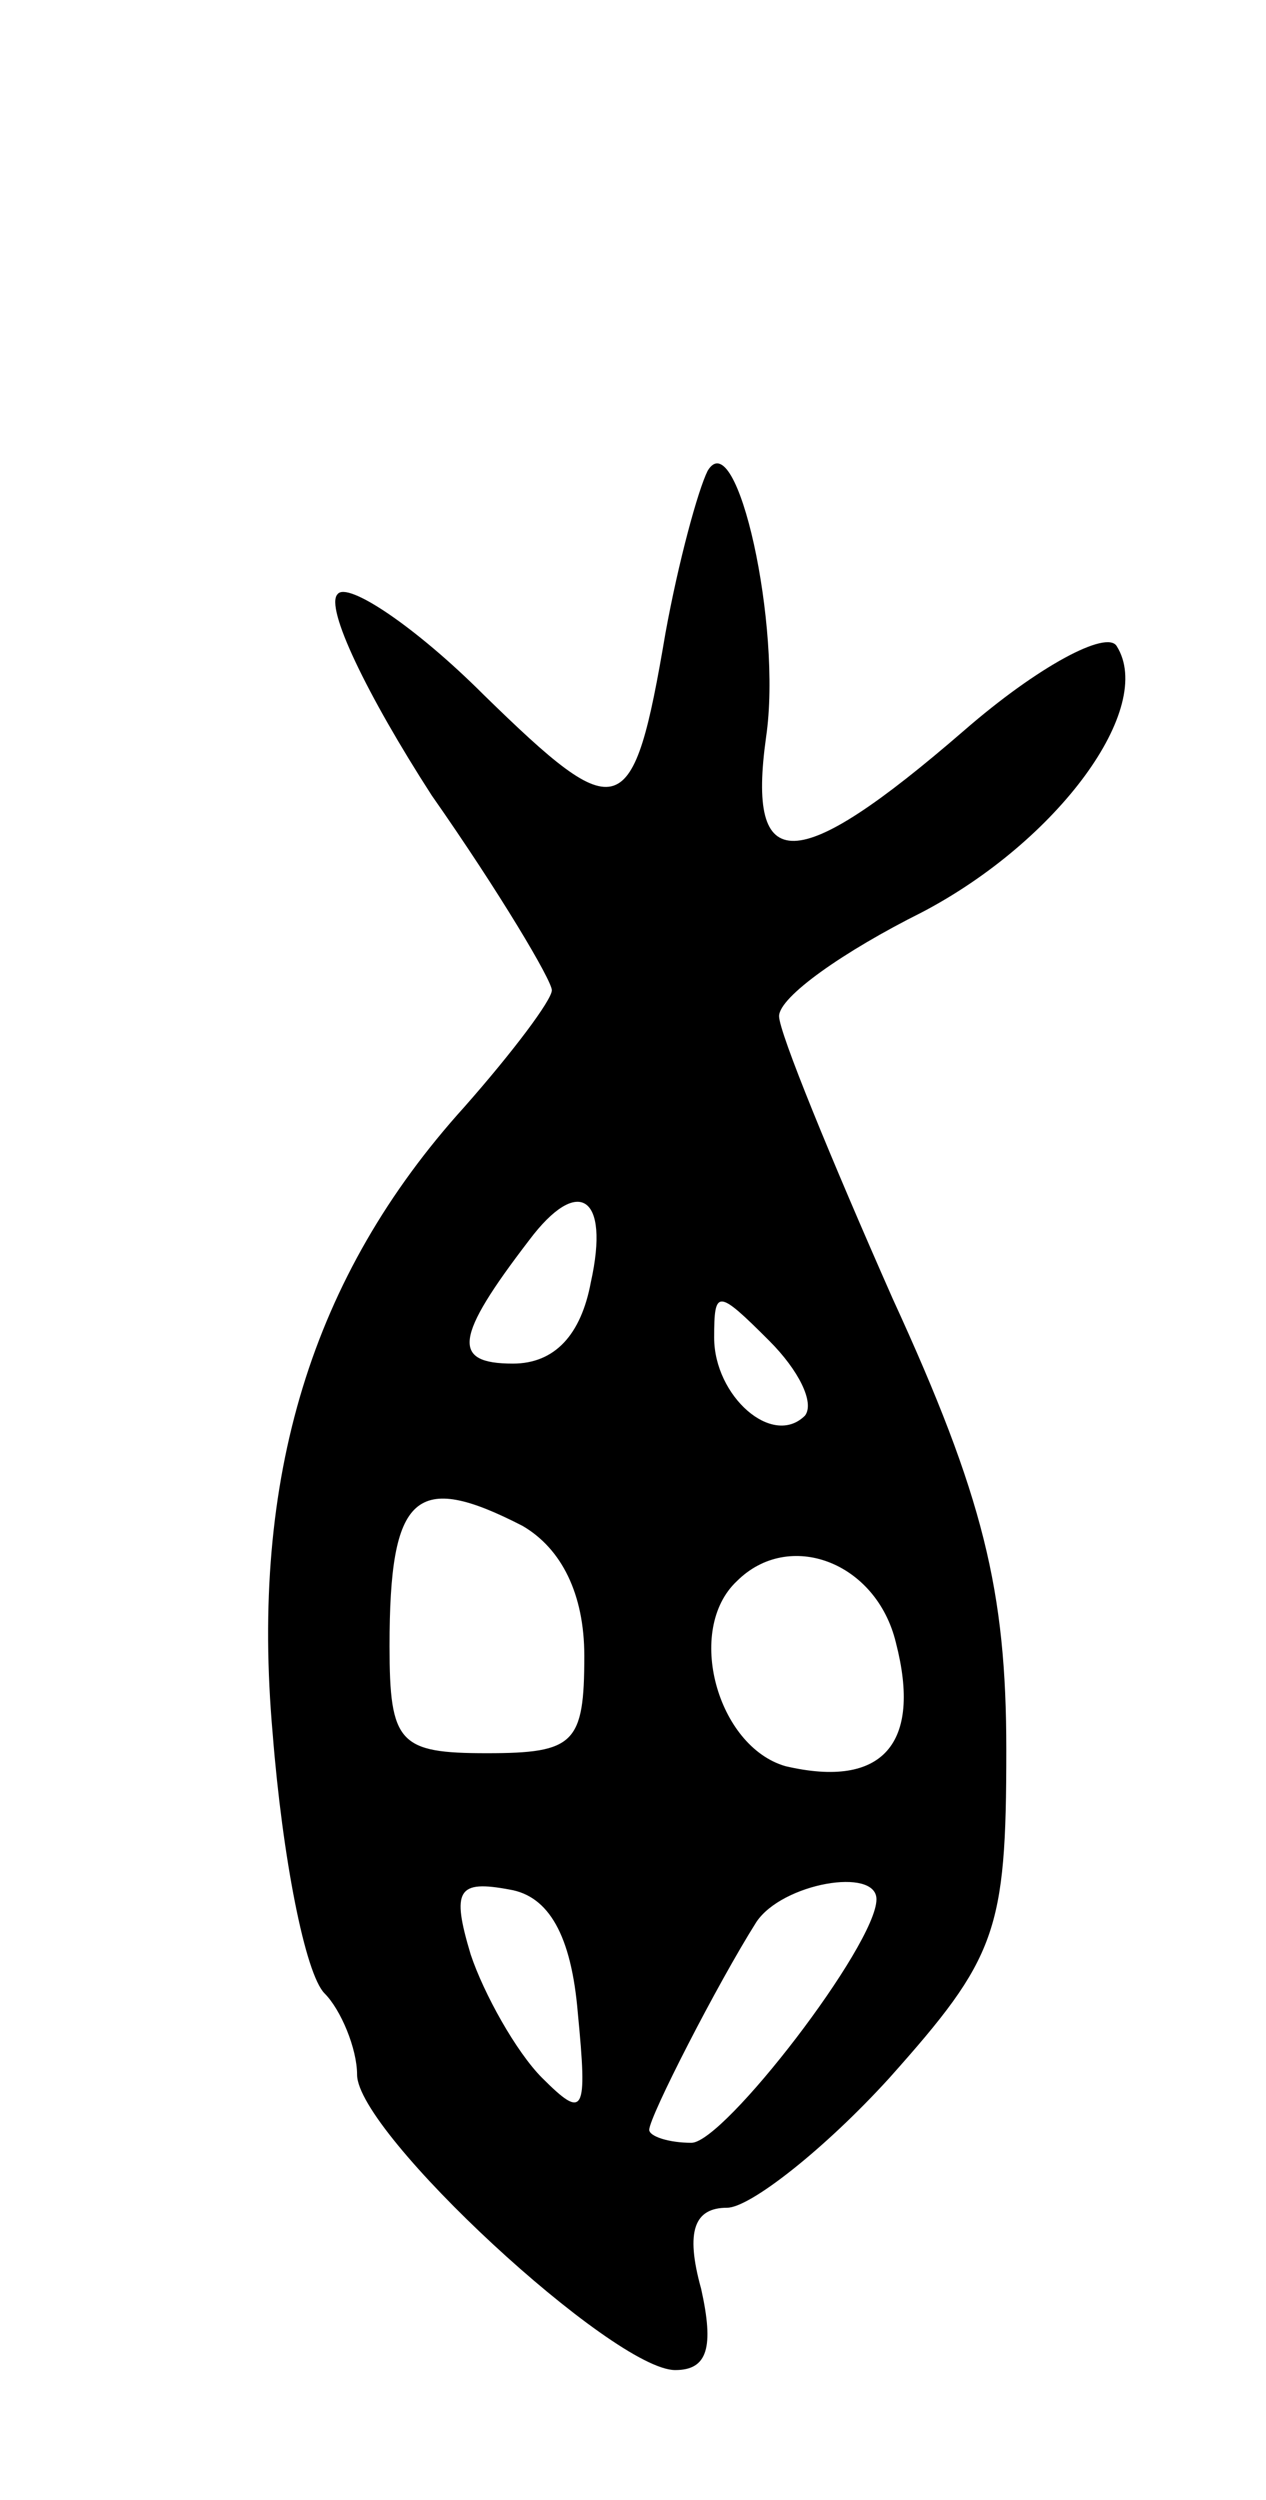 <svg version="1.0" xmlns="http://www.w3.org/2000/svg"
 width="39pt" height="77pt" viewBox="0 0 39 77"
 preserveAspectRatio="xMidYMid meet">
<g transform="translate(0,77) scale(0.1,-0.1)"
fill="#000000" stroke="none">
<path d="M218 625 c-3 -6 -9 -28 -13 -50 -10 -59 -14 -60 -56 -19 -21 21 -42
35 -45 31 -4 -4 9 -31 29 -62 21 -30 37 -57 37 -60 0 -3 -12 -19 -27 -36 -47
-52 -66 -114 -59 -193 3 -38 10 -74 16 -80 5 -5 10 -17 10 -25 0 -18 79 -91
98 -91 10 0 12 7 8 25 -5 18 -2 25 8 25 7 0 30 18 50 40 33 37 36 45 36 101 0
49 -7 78 -35 139 -19 43 -35 82 -35 87 0 6 20 20 44 32 42 22 72 63 60 82 -3
5 -24 -6 -47 -26 -52 -45 -67 -45 -61 -2 5 34 -9 97 -18 82z m-36 -250 c-3
-16 -11 -25 -24 -25 -19 0 -18 8 5 38 15 20 25 14 19 -13z m66 -41 c-10 -10
-28 6 -28 24 0 15 1 15 17 -1 9 -9 14 -19 11 -23z m-87 -34 c12 -7 19 -21 19
-40 0 -27 -3 -30 -30 -30 -27 0 -30 3 -30 33 0 47 8 54 41 37z m115 -36 c8
-31 -4 -45 -34 -38 -21 6 -31 42 -15 57 16 16 43 6 49 -19z m-98 -114 c3 -31
2 -33 -11 -20 -8 8 -18 26 -22 38 -6 20 -4 23 12 20 12 -2 19 -14 21 -38z m92
35 c0 -14 -47 -75 -57 -75 -7 0 -13 2 -13 4 0 4 21 45 33 64 8 12 37 17 37 7z"/>
</g>
</svg>
